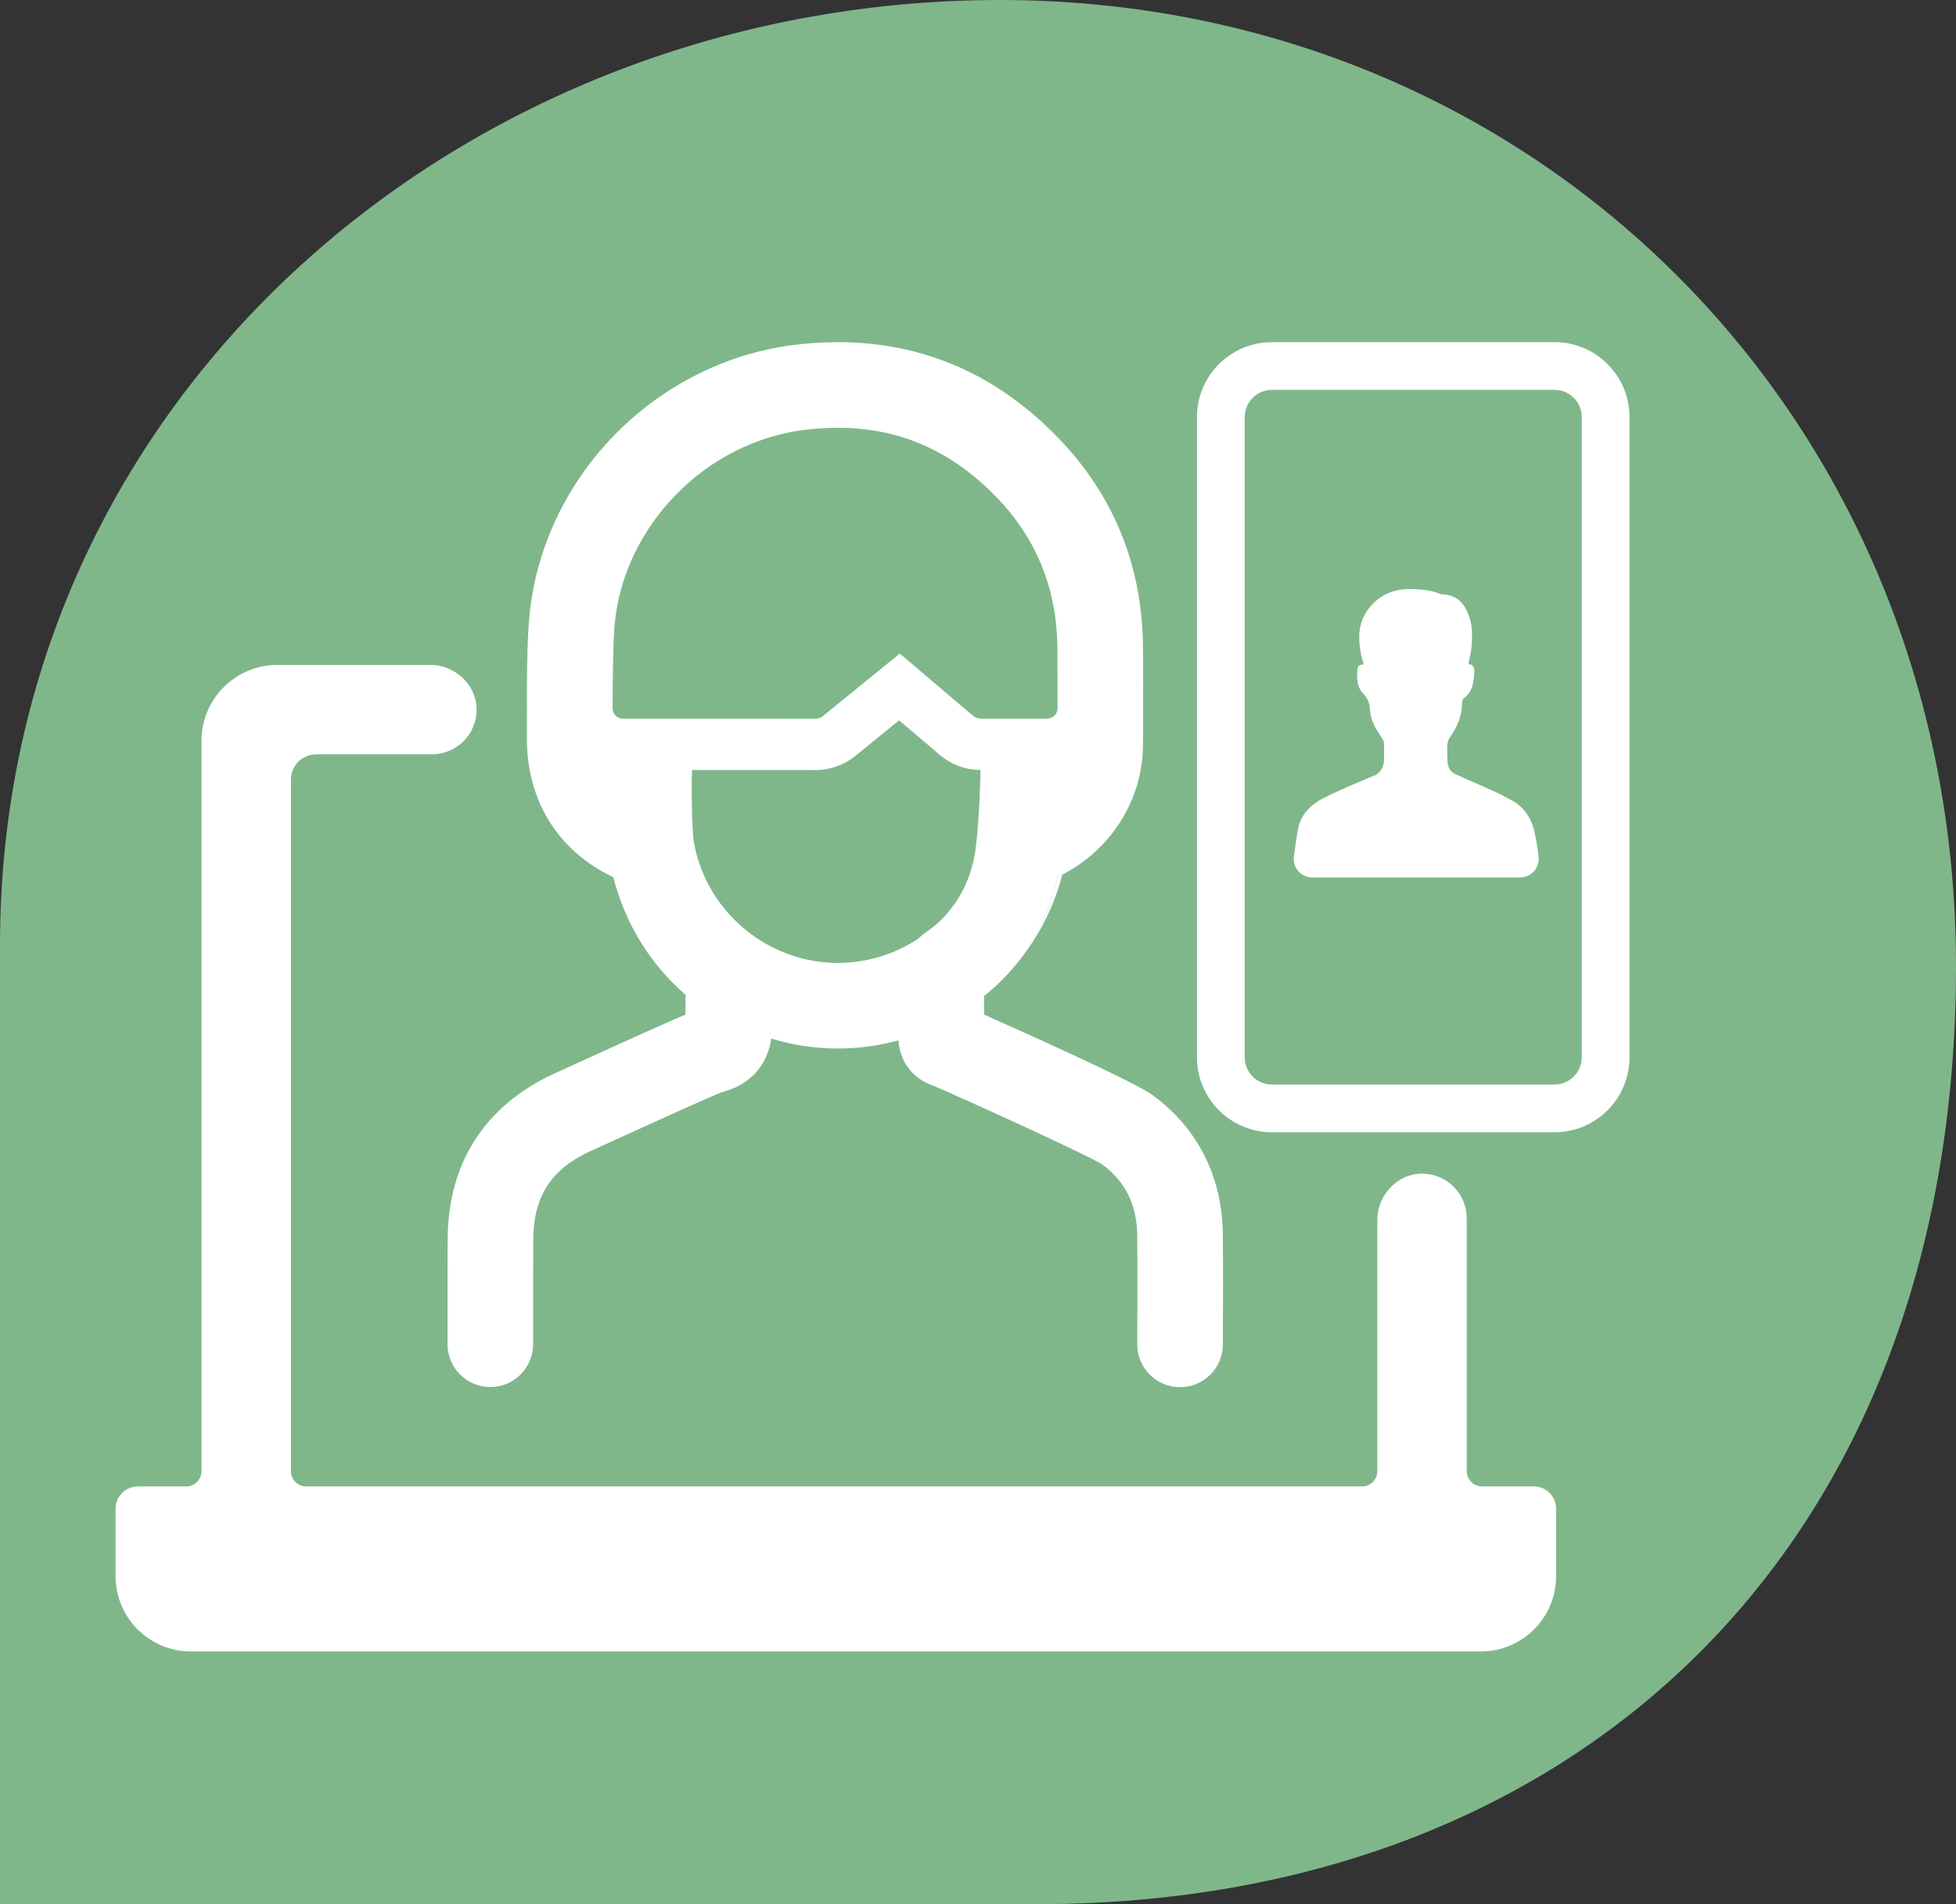<?xml version="1.0" encoding="UTF-8"?>
<svg id="Layer_2" data-name="Layer 2" xmlns="http://www.w3.org/2000/svg" viewBox="0 0 457 444.97">
  <rect x="0" y="0" width="457" height="444.97" fill="#333333" stroke="none"/>
  <defs>
    <style>
      .cls-1 {
        fill: #fff;
      }

      .cls-2 {
        fill: #7fb78a;
      }
    </style>
  </defs>
  <path class="cls-2" d="m0,220.84C0,92.5,108.66,0,233.64,0s223.36,97.44,223.36,225.78c0,136.79-89.56,219.19-214.54,219.19-7.8,0-15.9.03-24.13-.05H0v-224.08Z"/>
  <path class="cls-1" d="m363.57,352.58v15.74c0,9.72-7.88,17.6-17.6,17.6H44.6c-9.72,0-17.6-7.88-17.6-17.6v-15.74c0-2.88,2.34-5.22,5.22-5.22h11.29c1.97,0,3.57-1.6,3.57-3.57v-170.68c0-9.79,7.94-17.73,17.73-17.73h35.79c5.75,0,10.76,4.7,10.76,10.45,0,2.88-1.17,5.49-3.06,7.38-1.89,1.89-4.5,3.06-7.38,3.06h-27.03c-3.27,0-5.92,2.65-5.92,5.92v161.6c0,1.97,1.6,3.57,3.57,3.57h246.69c1.97,0,3.57-1.6,3.57-3.57v-58.77c0-5.75,4.7-10.76,10.45-10.76,2.88,0,5.49,1.17,7.38,3.06,1.89,1.89,3.06,4.5,3.06,7.38v59.08c0,1.97,1.6,3.57,3.57,3.57h12.09c2.88,0,5.22,2.34,5.22,5.22Z"/>
  <path class="cls-1" d="m363.22,79.96h-66.06c-9.65,0-17.5,7.85-17.5,17.5v149.63c0,9.65,7.85,17.5,17.5,17.5h66.06c9.65,0,17.5-7.85,17.5-17.5V97.45c0-9.65-7.85-17.5-17.5-17.5Zm6.34,167.13c0,3.49-2.86,6.35-6.35,6.35h-66.05c-3.5,0-6.34-2.84-6.34-6.34V97.45c0-3.5,2.84-6.34,6.34-6.34h66.06c3.5,0,6.34,2.84,6.34,6.34v149.63Z"/>
  <path class="cls-1" d="m355.14,205.05c2.59,0,4.64-2.25,4.34-4.83-.22-1.97-.55-3.92-.98-5.86-.74-3.33-2.5-5.87-5.54-7.47-1.3-.69-2.6-1.39-3.95-2-1.33-.6-9.27-4.11-9.27-4.11-.91-.6-1.46-1.48-1.52-2.59-.07-1.34-.13-2.69-.07-4.03.03-.61.21-1.3.56-1.78,1.79-2.49,2.91-5.17,2.9-8.28,0-.32.18-.76.43-.94,1.79-1.33,2.22-3.23,2.35-5.27.07-1.18.37-2.5-1.31-2.72.25-1.3.57-2.51.71-3.73.14-1.23.15-2.48.12-3.72-.05-2.08-.59-4.04-1.66-5.83-1.07-1.8-2.66-2.77-4.74-2.97-.39-.04-.8-.03-1.15-.17-1.98-.83-4.07-1.01-6.16-1.09-4.41-.18-8.1,1.29-10.71,4.97-2.11,2.97-2.2,6.33-1.6,9.76.17.95.47,1.88.74,2.89-.81-.04-1.4.23-1.47,1.06-.17,2.02-.17,4.16,1.27,5.65,1.24,1.28,1.66,2.63,1.69,4.26,0,.21.06.41.09.61.33,2.2,1.59,3.96,2.76,5.76.2.31.38.7.39,1.05.05,1.24.02,2.49.01,3.73-.01,1.51-.55,2.74-1.84,3.65,0,0-10.65,4.36-13.49,6.12-2.64,1.64-4.35,3.91-4.86,6.97-.32,1.93-.61,3.96-.88,5.99-.35,2.61,1.69,4.93,4.33,4.93h48.51Z"/>
  <path class="cls-1" d="m285.7,288.31c-.18-13.45-5.87-24.67-16.46-32.44-4.06-2.97-28.83-14.11-39.31-18.77.01-1.45,0-2.87-.02-4.3v-.09c1.07-.83,2.11-1.71,3.1-2.63.01,0,.02-.02.03-.03.38-.36.76-.72,1.12-1.1.19-.18.37-.36.54-.55.47-.48.93-.97,1.38-1.47,5.41-6.1,9.23-13.68,11-21.98.38-.18.75-.36,1.12-.56,11.47-5.92,18.86-17.6,18.85-30.52,0-2.14.01-4.27.02-6.4.02-4.53.04-12.21-.03-16.86-.28-18.64-6.87-34.81-19.58-48.06-16.78-17.49-37.54-24.88-61.69-21.98-15.69,1.89-30.6,9.3-41.98,20.86-11.42,11.6-18.56,26.65-20.08,42.37-.63,6.52-.62,15.96-.6,22.18.01,2.05.01,4.09-.01,6.13-.13,14.88,7.17,26.66,20.19,32.89,2.83,10.92,8.5,20.14,16.89,27.49,0,.19-.01.39-.01.58-.02,1.25-.05,2.6-.01,4.02-3.52,1.47-11.03,4.82-28.74,12.91l-2.11.96c-16.07,7.49-24.62,20.83-24.72,38.59-.03,5.16-.04,13.55-.03,24.58,0,5.51,4.48,10,9.99,10h.02c5.52,0,9.99-4.5,9.99-10.02-.01-10.98,0-19.33.03-24.44.06-10.02,4.12-16.37,13.1-20.55l2.03-.93c7.72-3.52,25.51-11.64,28.93-12.97,6.52-1.63,10.66-6.22,11.54-12.52,4.96,1.51,10.19,2.32,15.57,2.32,4.87,0,9.62-.66,14.15-1.9.44,5.97,4.29,9.29,8.06,10.55,7.39,3.15,35.66,16.03,39.58,18.44,5.39,4.01,8.06,9.39,8.15,16.46.08,6.65.06,17.16.01,25.54-.03,5.5,4.39,10,9.89,10.05h.01c5.54.06,10.07-4.4,10.1-9.94.05-8.72.07-19.2-.01-25.91Zm-140.16-120.37c-1.34,0-2.42-1.08-2.42-2.42.01-4.17.09-15.61.5-19.79,2.23-23.04,21.38-42.52,44.54-45.3,17.82-2.15,32.5,3.08,44.87,15.97,9.09,9.48,13.81,21.09,14.01,34.51.05,3.05.04,11.49.04,14.62,0,1.33-1.09,2.41-2.42,2.41h-15.56c-.63-.02-1.24-.24-1.73-.65l-17.15-14.56-17.98,14.63c-.48.39-1.07.57-1.7.6-3.19-.02-8.08-.03-11.01-.02h-33.99Zm50.22,57.08c-16.78,0-31.3-12.48-33.77-29.04l-.29-4.82c-.2-8.78,0-11.22,0-11.22h17.86c2.91-.02,7.77,0,10.94.02h.05c3.37,0,6.66-1.17,9.27-3.3l10.24-8.33,9.55,8.11c2.64,2.24,6.01,3.48,9.48,3.49,0,0-.2,11.28-1.15,18.45-1.06,8.02-5.17,15.03-11.28,19.25-.79.55-1.52,1.13-2.17,1.76-5.42,3.57-11.88,5.63-18.73,5.63Z"/>
  <g>
    <path class="cls-1" d="m233.01,230.08c-.99.95-2.03,1.86-3.1,2.72v-.09c1.07-.83,2.11-1.71,3.1-2.63Z"/>
    <path class="cls-1" d="m248.2,204.39c-2.2,8.53-6.44,16.21-12.12,22.54,5.41-6.1,9.23-13.68,11-21.98.38-.18.75-.36,1.12-.56Z"/>
  </g>
</svg>